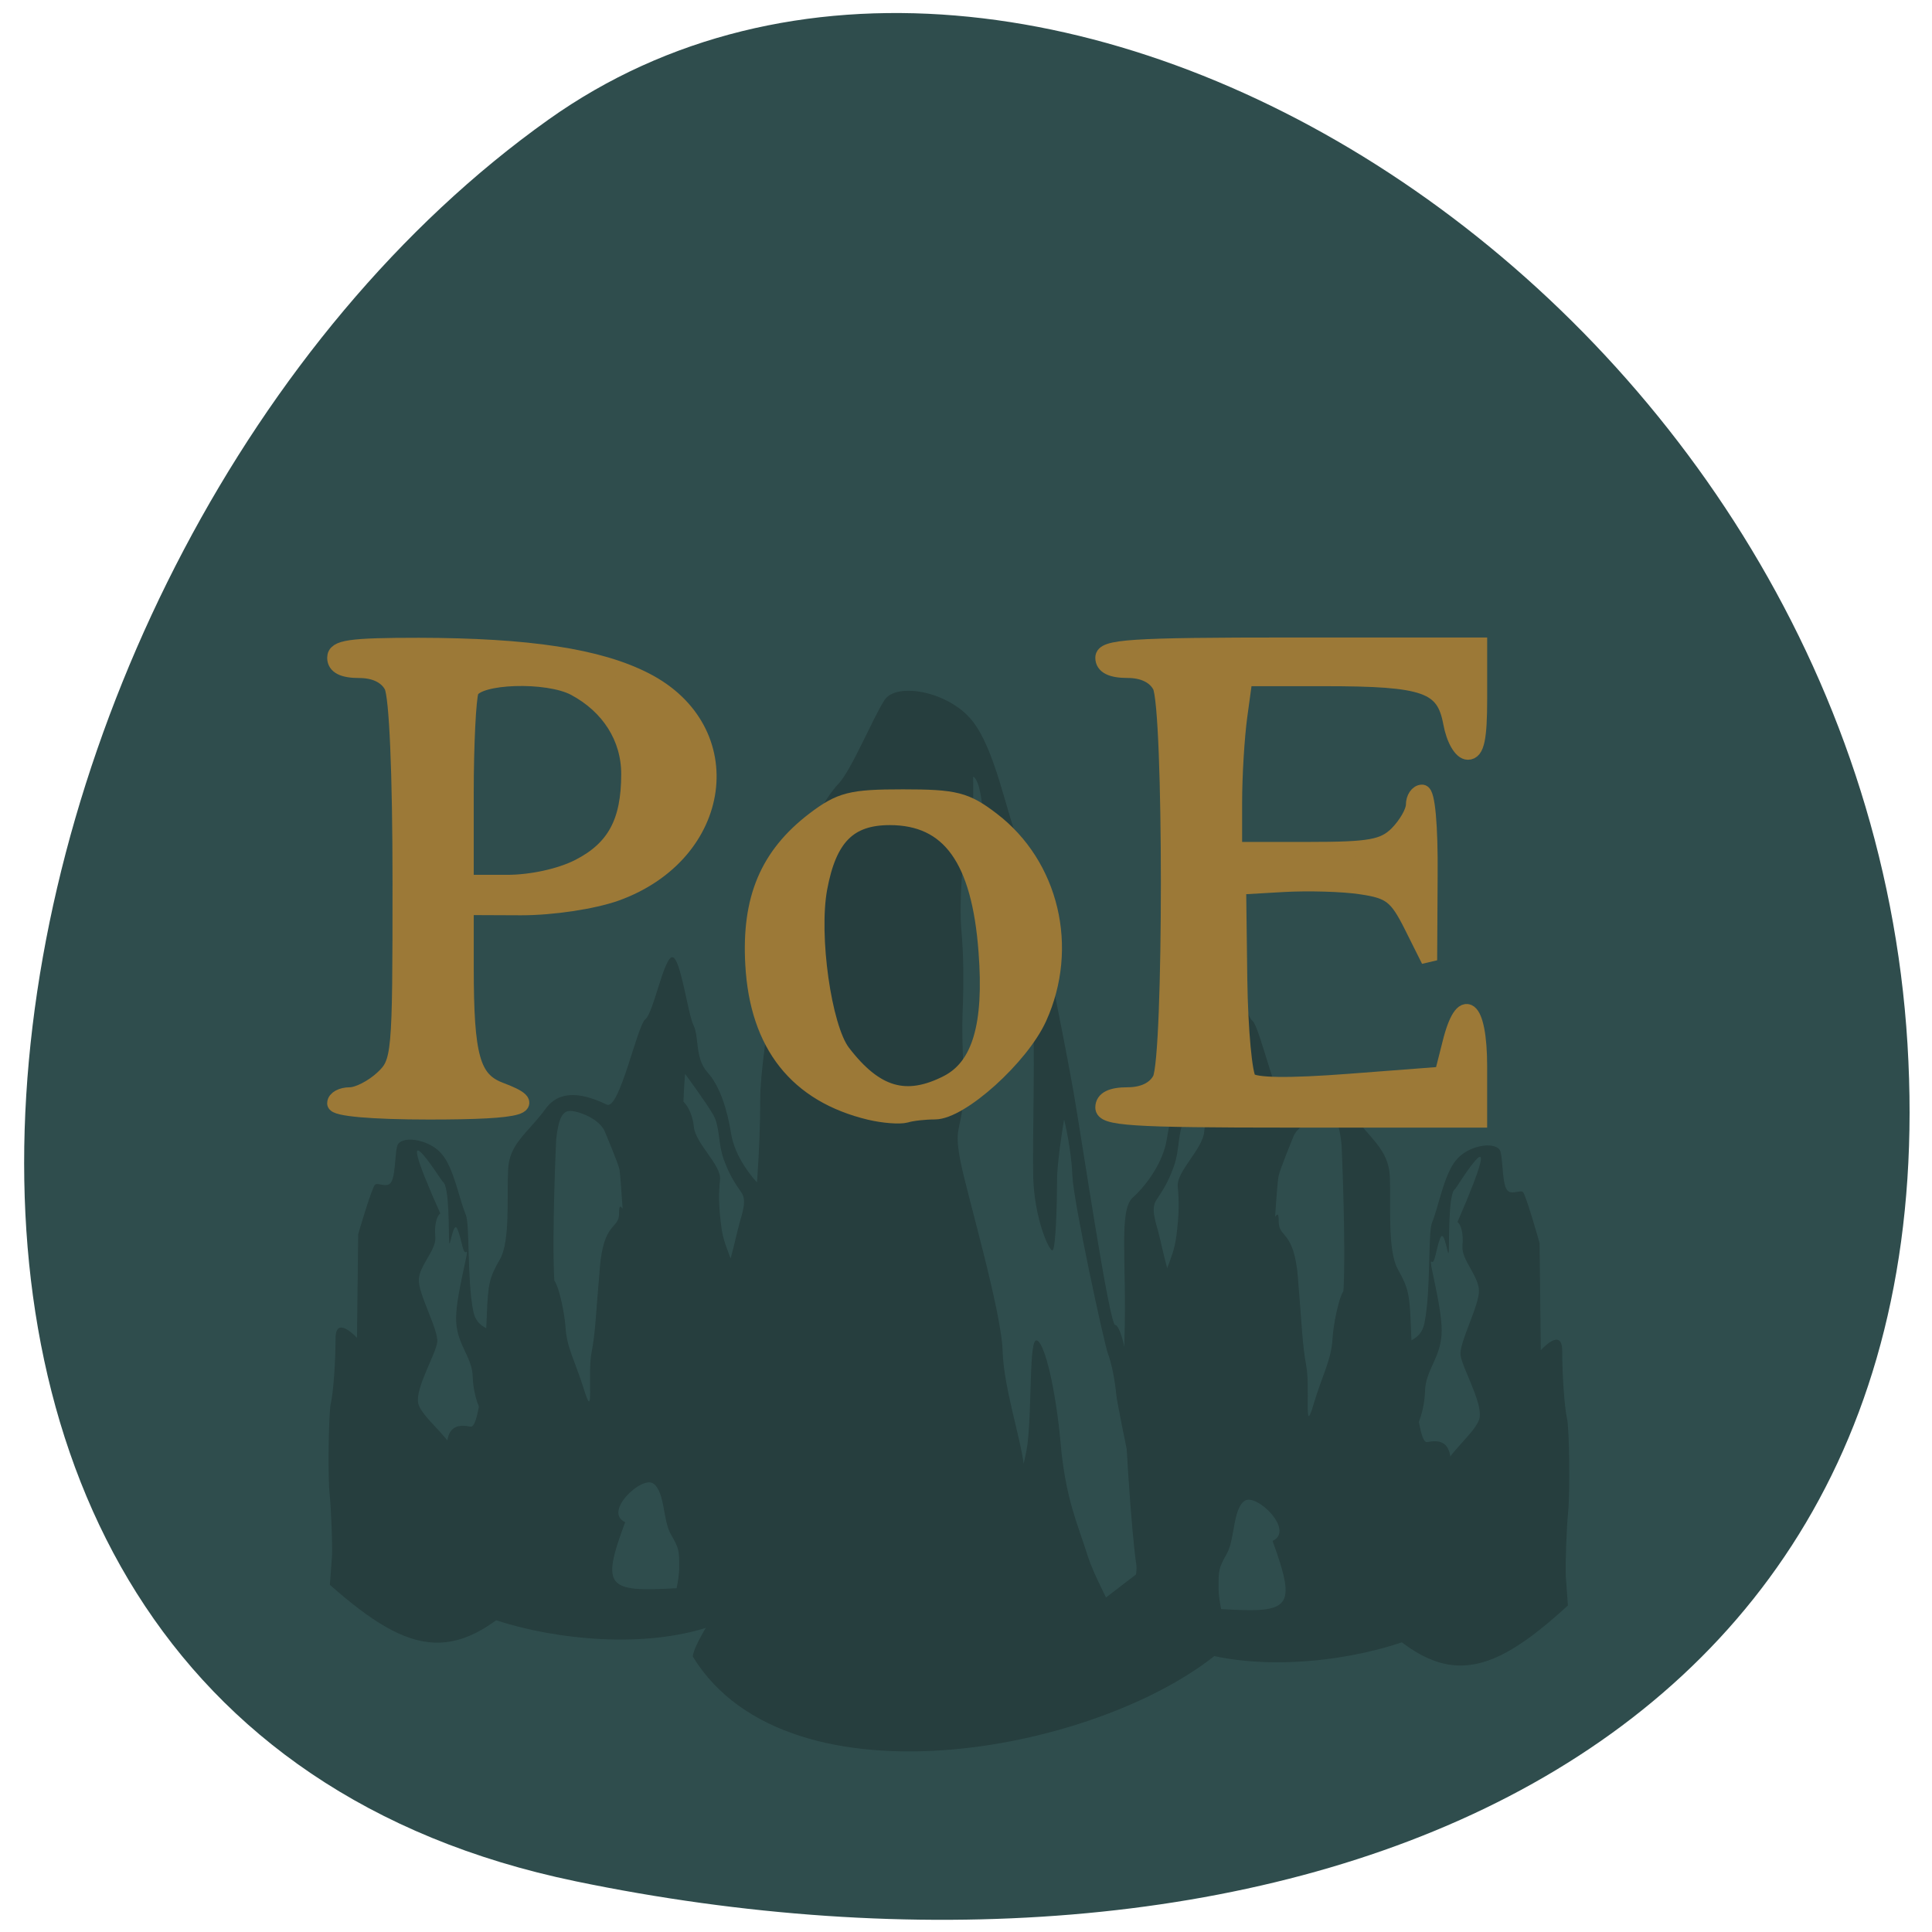 <svg xmlns="http://www.w3.org/2000/svg" xmlns:xlink="http://www.w3.org/1999/xlink" viewBox="0 0 32 32"><defs><g id="3" clip-path="url(#2)"><path d="m 19.15 26.59 c -0.137 -0.926 -0.465 -3.172 -0.449 -3.523 c 0.02 -0.445 -0.133 -1.121 -0.23 -1.121 c -0.098 0 -0.551 -3.063 -0.688 -3.848 c -0.137 -0.785 -0.684 -3.59 -0.898 -4.109 c -0.219 -0.523 -0.395 -1.57 -0.785 -2.055 c -0.395 -0.488 -1.254 -0.637 -1.449 -0.34 c -0.195 0.301 -0.547 1.16 -0.762 1.387 c -0.219 0.223 -0.57 0.855 -0.707 1.453 c -0.137 0.598 -0.59 2.953 -0.59 3.773 c 0 0.824 -0.074 1.867 -0.156 2.203 c -0.078 0.336 -0.098 2.543 -0.039 3.102 c 0.059 0.563 0.102 1.684 0.078 2.094 c -0.012 0.238 -0.977 1.512 -1 1.832 c 1.59 2.602 6.879 1.555 8.801 -0.145 m -1.957 -0.832 c -0.094 -0.199 -0.238 -0.469 -0.328 -0.766 c -0.133 -0.422 -0.344 -0.883 -0.422 -1.77 c -0.078 -0.887 -0.262 -1.68 -0.395 -1.723 c -0.133 -0.047 -0.078 1.07 -0.156 1.723 c -0.016 0.113 -0.039 0.215 -0.063 0.32 c -0.055 -0.441 -0.328 -1.262 -0.348 -1.855 c -0.016 -0.676 -0.605 -2.656 -0.703 -3.176 c -0.098 -0.523 0 -0.484 0.039 -0.898 c 0.039 -0.41 -0.02 -1.043 0 -1.527 c 0.02 -0.492 0.02 -0.938 -0.02 -1.387 c -0.039 -0.449 0.02 -1.383 0.117 -1.457 c 0.098 -0.074 0.078 -1.082 0.078 -1.082 c 0.234 0.113 0.195 1.758 0.219 2.055 c 0.016 0.301 0.094 0.336 0.234 0.676 c 0.137 0.332 0.215 -0.227 0.332 -0.34 c 0.117 -0.113 0.137 0.488 0.195 1.273 c 0.055 0.781 0 2.313 0.016 2.988 c 0.023 0.672 0.258 1.195 0.316 1.195 c 0.059 0 0.078 -0.824 0.078 -1.16 c 0 -0.336 0.117 -1.01 0.117 -1.01 c 0 0 0.121 0.484 0.137 0.934 c 0.02 0.449 0.531 2.801 0.59 2.949 c 0.059 0.152 0.117 0.449 0.137 0.676 c 0.02 0.223 0.57 2.793 0.57 2.793 l -0.738 0.566"/><path d="m 12.785 26.309 c -0.105 -0.27 -0.199 -0.563 -0.172 -0.723 c 0.059 -0.336 0.234 -2.363 0.195 -3.609 c -0.039 -1.25 0.098 -2.059 -0.137 -2.262 c -0.23 -0.203 -0.504 -0.57 -0.563 -0.945 c -0.059 -0.367 -0.176 -0.773 -0.391 -1.01 c -0.211 -0.238 -0.133 -0.574 -0.23 -0.777 c -0.098 -0.203 -0.215 -1.129 -0.352 -1.129 c -0.137 0 -0.313 0.926 -0.445 1.027 c -0.137 0.102 -0.43 1.52 -0.641 1.414 c -0.215 -0.098 -0.723 -0.332 -1.012 0.07 c -0.293 0.402 -0.605 0.574 -0.621 1.012 c -0.023 0.438 0.039 1.18 -0.137 1.484 c -0.176 0.305 -0.195 0.406 -0.215 0.914 c -0.02 0.504 -0.098 1.887 -0.27 1.855 c -0.176 -0.035 -0.391 -0.035 -0.391 0.336 c 0 0.367 -0.039 1.012 -0.156 1.316 c -0.117 0.301 -0.152 0.504 -0.191 0.809 c 0.27 0.859 4.316 1.785 5.727 0.215 m -2.848 -5.297 c -0.07 0.801 -0.07 1.039 -0.137 1.395 c -0.07 0.359 0.047 1.156 -0.117 0.637 c -0.16 -0.516 -0.297 -0.715 -0.316 -1.078 c -0.016 -0.203 -0.098 -0.633 -0.184 -0.754 c -0.043 -0.754 0.031 -2.34 0.031 -2.34 c 0.039 -0.336 0.098 -0.469 0.234 -0.469 c 0.133 0 0.504 0.133 0.582 0.367 c 0 0 0.215 0.508 0.234 0.609 c 0.008 0.055 0.031 0.332 0.051 0.645 c -0.039 -0.055 -0.059 -0.059 -0.059 0.074 c 0 0.277 -0.254 0.117 -0.32 0.914 m 1.273 5.297 c -1.141 0.063 -1.262 0 -0.852 -1.094 c -0.371 -0.168 0.273 -0.773 0.465 -0.641 c 0.195 0.137 0.156 0.605 0.293 0.844 c 0.137 0.238 0.137 0.27 0.137 0.543 c 0 0.129 -0.023 0.246 -0.043 0.348 m 1.035 -6.02 c -0.035 0.125 -0.082 0.348 -0.141 0.559 c -0.055 -0.156 -0.125 -0.305 -0.152 -0.512 c -0.047 -0.359 -0.047 -0.559 -0.023 -0.797 c 0.023 -0.238 -0.41 -0.598 -0.434 -0.875 c -0.016 -0.168 -0.086 -0.332 -0.172 -0.414 c 0.008 -0.246 0.027 -0.461 0.027 -0.461 c 0 0 0.348 0.473 0.465 0.676 c 0.117 0.203 0.078 0.473 0.176 0.742 c 0.098 0.27 0.195 0.406 0.289 0.543 c 0.098 0.133 0.02 0.336 -0.035 0.535"/><path d="m 8.859 26.25 c -0.07 -0.453 -0.234 -1.543 -0.227 -1.715 c 0.008 -0.219 -0.07 -0.547 -0.117 -0.547 c -0.051 0 -0.277 -1.492 -0.348 -1.871 c -0.023 -0.141 -0.266 -0.094 -0.328 -0.398 c -0.105 -0.52 -0.055 -1.441 -0.125 -1.602 c -0.109 -0.254 -0.195 -0.766 -0.395 -1 c -0.195 -0.238 -0.629 -0.313 -0.727 -0.164 c -0.051 0.074 -0.035 0.473 -0.105 0.613 c -0.066 0.133 -0.227 0.008 -0.277 0.059 c -0.055 0.055 -0.277 0.816 -0.277 0.816 l -0.02 1.719 c 0 0 -0.355 -0.391 -0.355 0.008 c 0 0.402 -0.039 0.91 -0.078 1.074 c -0.039 0.164 -0.051 1.238 -0.02 1.508 c 0.027 0.273 0.047 0.82 0.039 1.02 c -0.008 0.117 -0.023 0.324 -0.035 0.48 c 1.348 1.188 2.121 1.363 3.395 0 m -0.422 -0.063 c -0.047 -0.098 -0.117 -0.227 -0.164 -0.371 c -0.066 -0.207 -0.172 -0.43 -0.211 -0.863 c -0.039 -0.43 -0.133 -0.816 -0.199 -0.836 c -0.066 -0.023 -0.043 0.52 -0.078 0.836 c -0.008 0.055 -0.02 0.105 -0.035 0.156 c -0.023 -0.215 -0.164 -0.613 -0.172 -0.902 c -0.008 -0.328 -0.602 -0.715 -0.652 -0.969 c -0.047 -0.258 0.297 -0.813 0.316 -1.012 c 0.02 -0.203 -0.316 -0.797 -0.305 -1.031 c 0.008 -0.238 0.293 -0.492 0.273 -0.707 c -0.02 -0.223 0.031 -0.352 0.082 -0.391 c -0.887 -1.984 0.031 -0.523 0.039 -0.527 c 0.117 0.059 0.098 0.855 0.109 1 c 0.008 0.148 0.066 -0.375 0.137 -0.211 c 0.07 0.16 0.09 0.43 0.148 0.375 c 0.059 -0.055 -0.199 0.793 -0.168 1.176 c 0.027 0.383 0.266 0.57 0.273 0.898 c 0.012 0.324 0.129 0.578 0.16 0.578 c 0.027 0 0.039 -0.398 0.039 -0.563 c 0 -0.164 0.059 -0.488 0.059 -0.488 c 0 0 0.059 0.234 0.07 0.453 c 0.008 0.215 0.266 1.363 0.293 1.434 c 0.031 0.074 0.063 0.219 0.07 0.328 c 0.008 0.109 0.219 1.637 0.219 1.637"/><path d="m 18.648 26.652 c 0.105 -0.277 0.199 -0.582 0.172 -0.746 c -0.059 -0.348 -0.234 -2.441 -0.195 -3.734 c 0.039 -1.289 -0.098 -2.125 0.137 -2.336 c 0.23 -0.207 0.508 -0.59 0.566 -0.977 c 0.059 -0.379 0.172 -0.801 0.387 -1.043 c 0.211 -0.246 0.137 -0.594 0.23 -0.801 c 0.102 -0.215 0.215 -1.172 0.352 -1.172 c 0.137 0 0.313 0.957 0.445 1.063 c 0.137 0.105 0.43 1.57 0.641 1.465 c 0.219 -0.102 0.723 -0.344 1.012 0.074 c 0.293 0.414 0.605 0.59 0.625 1.043 c 0.02 0.453 -0.043 1.223 0.133 1.535 c 0.176 0.316 0.195 0.418 0.215 0.945 c 0.02 0.52 0.098 1.953 0.27 1.918 c 0.176 -0.035 0.391 -0.035 0.391 0.348 c 0 0.383 0.039 1.047 0.156 1.359 c 0.117 0.316 0.152 0.523 0.195 0.84 c -0.273 0.887 -4.32 1.844 -5.73 0.219 m 2.848 -5.477 c 0.07 0.828 0.07 1.074 0.137 1.445 c 0.07 0.371 -0.043 1.195 0.117 0.656 c 0.16 -0.535 0.297 -0.738 0.32 -1.113 c 0.012 -0.215 0.098 -0.656 0.18 -0.781 c 0.043 -0.781 -0.031 -2.418 -0.031 -2.418 c -0.035 -0.348 -0.098 -0.488 -0.23 -0.488 c -0.137 0 -0.508 0.141 -0.582 0.383 c 0 0 -0.215 0.523 -0.234 0.629 c -0.012 0.059 -0.035 0.348 -0.055 0.668 c 0.039 -0.059 0.059 -0.063 0.059 0.074 c 0 0.289 0.254 0.125 0.32 0.945 m -1.273 5.477 c 1.145 0.066 1.262 0 0.852 -1.129 c 0.375 -0.176 -0.273 -0.801 -0.465 -0.664 c -0.195 0.141 -0.156 0.625 -0.293 0.875 c -0.137 0.242 -0.137 0.277 -0.137 0.559 c 0 0.137 0.023 0.258 0.043 0.359 m -1.035 -6.223 c 0.035 0.129 0.082 0.363 0.141 0.578 c 0.059 -0.16 0.125 -0.316 0.152 -0.531 c 0.047 -0.367 0.047 -0.574 0.023 -0.824 c -0.023 -0.246 0.41 -0.617 0.438 -0.902 c 0.012 -0.172 0.082 -0.344 0.168 -0.426 c -0.008 -0.258 -0.023 -0.477 -0.023 -0.477 c 0 0 -0.352 0.488 -0.469 0.695 c -0.117 0.211 -0.078 0.488 -0.176 0.77 c -0.098 0.277 -0.195 0.418 -0.289 0.559 c -0.098 0.137 -0.02 0.352 0.035 0.555"/><path d="m 22.578 26.594 c 0.066 -0.465 0.23 -1.598 0.223 -1.773 c -0.008 -0.227 0.07 -0.566 0.117 -0.566 c 0.051 0 0.277 -1.539 0.348 -1.934 c 0.023 -0.148 0.266 -0.098 0.328 -0.41 c 0.109 -0.535 0.055 -1.492 0.125 -1.66 c 0.109 -0.262 0.195 -0.789 0.395 -1.031 c 0.195 -0.246 0.629 -0.32 0.727 -0.172 c 0.051 0.078 0.035 0.492 0.105 0.637 c 0.07 0.137 0.227 0.008 0.281 0.063 c 0.051 0.055 0.273 0.84 0.273 0.84 l 0.02 1.777 c 0 0 0.355 -0.402 0.355 0.012 c 0 0.414 0.039 0.938 0.078 1.109 c 0.043 0.168 0.051 1.277 0.02 1.559 c -0.027 0.281 -0.047 0.848 -0.039 1.055 c 0.008 0.121 0.023 0.332 0.035 0.492 c -1.348 1.234 -2.121 1.414 -3.391 0 m 0.418 -0.063 c 0.047 -0.098 0.117 -0.234 0.164 -0.383 c 0.066 -0.211 0.172 -0.445 0.215 -0.891 c 0.039 -0.445 0.129 -0.844 0.195 -0.867 c 0.066 -0.023 0.043 0.539 0.078 0.867 c 0.008 0.055 0.02 0.109 0.035 0.16 c 0.023 -0.223 0.164 -0.633 0.172 -0.934 c 0.008 -0.34 0.602 -0.738 0.652 -1 c 0.047 -0.262 -0.297 -0.84 -0.316 -1.043 c -0.02 -0.207 0.316 -0.824 0.305 -1.066 c -0.008 -0.246 -0.293 -0.508 -0.273 -0.734 c 0.02 -0.227 -0.031 -0.363 -0.082 -0.398 c 0.891 -2.055 -0.031 -0.543 -0.039 -0.547 c -0.117 0.059 -0.098 0.887 -0.105 1.035 c -0.012 0.148 -0.07 -0.391 -0.141 -0.223 c -0.07 0.168 -0.09 0.449 -0.148 0.391 c -0.059 -0.055 0.199 0.82 0.168 1.215 c -0.027 0.395 -0.266 0.59 -0.273 0.93 c -0.012 0.336 -0.129 0.602 -0.16 0.602 c -0.027 0 -0.039 -0.414 -0.039 -0.586 c 0 -0.168 -0.059 -0.504 -0.059 -0.504 c 0 0 -0.059 0.242 -0.07 0.469 c -0.008 0.223 -0.266 1.406 -0.293 1.484 c -0.031 0.074 -0.063 0.223 -0.07 0.336 c -0.008 0.113 -0.215 1.691 -0.215 1.691"/></g><clipPath id="2"><path d="M 0,0 H32 V32 H0 z"/></clipPath><filter id="0" filterUnits="objectBoundingBox" x="0" y="0" width="32" height="32"><feColorMatrix type="matrix" in="SourceGraphic" values="0 0 0 0 1 0 0 0 0 1 0 0 0 0 1 0 0 0 1 0"/></filter><mask id="1"><g filter="url(#0)"><path fill-opacity="0.2" d="M 0,0 H32 V32 H0 z"/></g></mask></defs><path d="m 9.535 31.16 c -13.77 -2.852 -10.348 -22.14 -0.449 -29.18 c 7.887 -5.609 21.75 2.875 22.508 15.313 c 0.758 12.441 -11 16.16 -22.06 13.867" fill="#2f4d4d"/><use xlink:href="#3" mask="url(#1)"/><g fill="#9c7937" stroke="#9c7937" stroke-width="2.113" transform="scale(0.125)"><path d="m 115.25 147.34 c -9.625 -2.313 -14.844 -8.875 -15.438 -19.531 c -0.5 -8.719 1.938 -14.469 8.06 -19.16 c 3.5 -2.656 4.906 -3 11.781 -3 c 6.906 0 8.313 0.344 11.781 3 c 7.844 6 10.438 16.906 6.219 26.22 c -2.375 5.219 -10.344 12.406 -13.781 12.406 c -1.313 0 -3.063 0.188 -3.844 0.438 c -0.813 0.219 -2.938 0.063 -4.781 -0.375 m 10.344 -3.844 c 4.25 -2.219 5.875 -7.656 5.125 -17.406 c -0.906 -12.25 -4.906 -17.813 -12.813 -17.813 c -5.438 0 -8.094 2.688 -9.344 9.438 c -1.156 6.281 0.563 18.406 3.063 21.719 c 4.375 5.719 8.438 6.906 13.969 4.063"/><path d="m 44.41 146.19 c 0 -0.594 0.875 -1.063 1.938 -1.063 c 1.094 0 3.03 -1 4.344 -2.219 c 2.313 -2.156 2.375 -2.906 2.375 -26.06 c 0 -14.375 -0.438 -24.688 -1.125 -25.969 c -0.719 -1.344 -2.281 -2.094 -4.344 -2.094 c -2.125 0 -3.188 -0.531 -3.188 -1.625 c 0 -1.313 1.938 -1.594 11.09 -1.594 c 14.531 0.031 23.813 1.438 29.938 4.563 c 12.875 6.531 10.625 23.03 -3.844 28.22 c -3.03 1.063 -8.344 1.875 -12.563 1.875 l -7.313 -0.031 v 8 c 0 11.813 0.844 14.844 4.5 16.25 c 5.625 2.094 3.219 2.844 -9.375 2.844 c -7.563 0 -12.438 -0.438 -12.438 -1.094 m 32.31 -31.31 c 4.75 -2.438 6.656 -5.969 6.656 -12.313 c 0 -4.813 -2.656 -9 -7.219 -11.438 c -3.656 -1.938 -12.969 -1.625 -13.781 0.469 c -0.344 0.938 -0.656 7.03 -0.656 13.531 v 11.844 h 5.469 c 3.25 0 7.094 -0.844 9.531 -2.094"/><path d="m 146.19 146.75 c 0 -1.094 1.094 -1.625 3.219 -1.625 c 2.063 0 3.625 -0.75 4.344 -2.094 c 1.5 -2.813 1.5 -49.34 0 -52.16 c -0.719 -1.344 -2.281 -2.094 -4.344 -2.094 c -2.125 0 -3.219 -0.531 -3.219 -1.625 c 0 -1.375 3.5 -1.625 24.906 -1.625 h 24.906 v 7.06 c 0 5.281 -0.375 7.03 -1.5 7.03 c -0.844 0 -1.813 -1.625 -2.219 -3.844 c -0.938 -5.03 -3.406 -5.906 -16.781 -5.906 h -10.594 l -0.688 5.03 c -0.375 2.75 -0.688 7.875 -0.688 11.375 v 6.344 h 9.75 c 8.281 0 10.06 -0.313 11.906 -2.156 c 1.188 -1.219 2.156 -2.906 2.156 -3.813 c 0 -0.875 0.5 -1.625 1.094 -1.625 c 0.656 0 1.063 4.375 1 11.125 l -0.063 11.09 l -2.281 -4.563 c -2 -4 -2.875 -4.656 -6.719 -5.219 c -2.406 -0.375 -7.094 -0.5 -10.344 -0.313 l -5.969 0.344 l 0.156 12.281 c 0.094 6.75 0.656 12.781 1.25 13.375 c 0.75 0.75 5.219 0.813 13.406 0.188 l 12.25 -0.938 l 1.031 -4.063 c 1.656 -6.813 3.844 -5.125 3.844 2.969 v 7.06 h -24.906 c -21.406 0 -24.906 -0.25 -24.906 -1.625"/></g></svg>